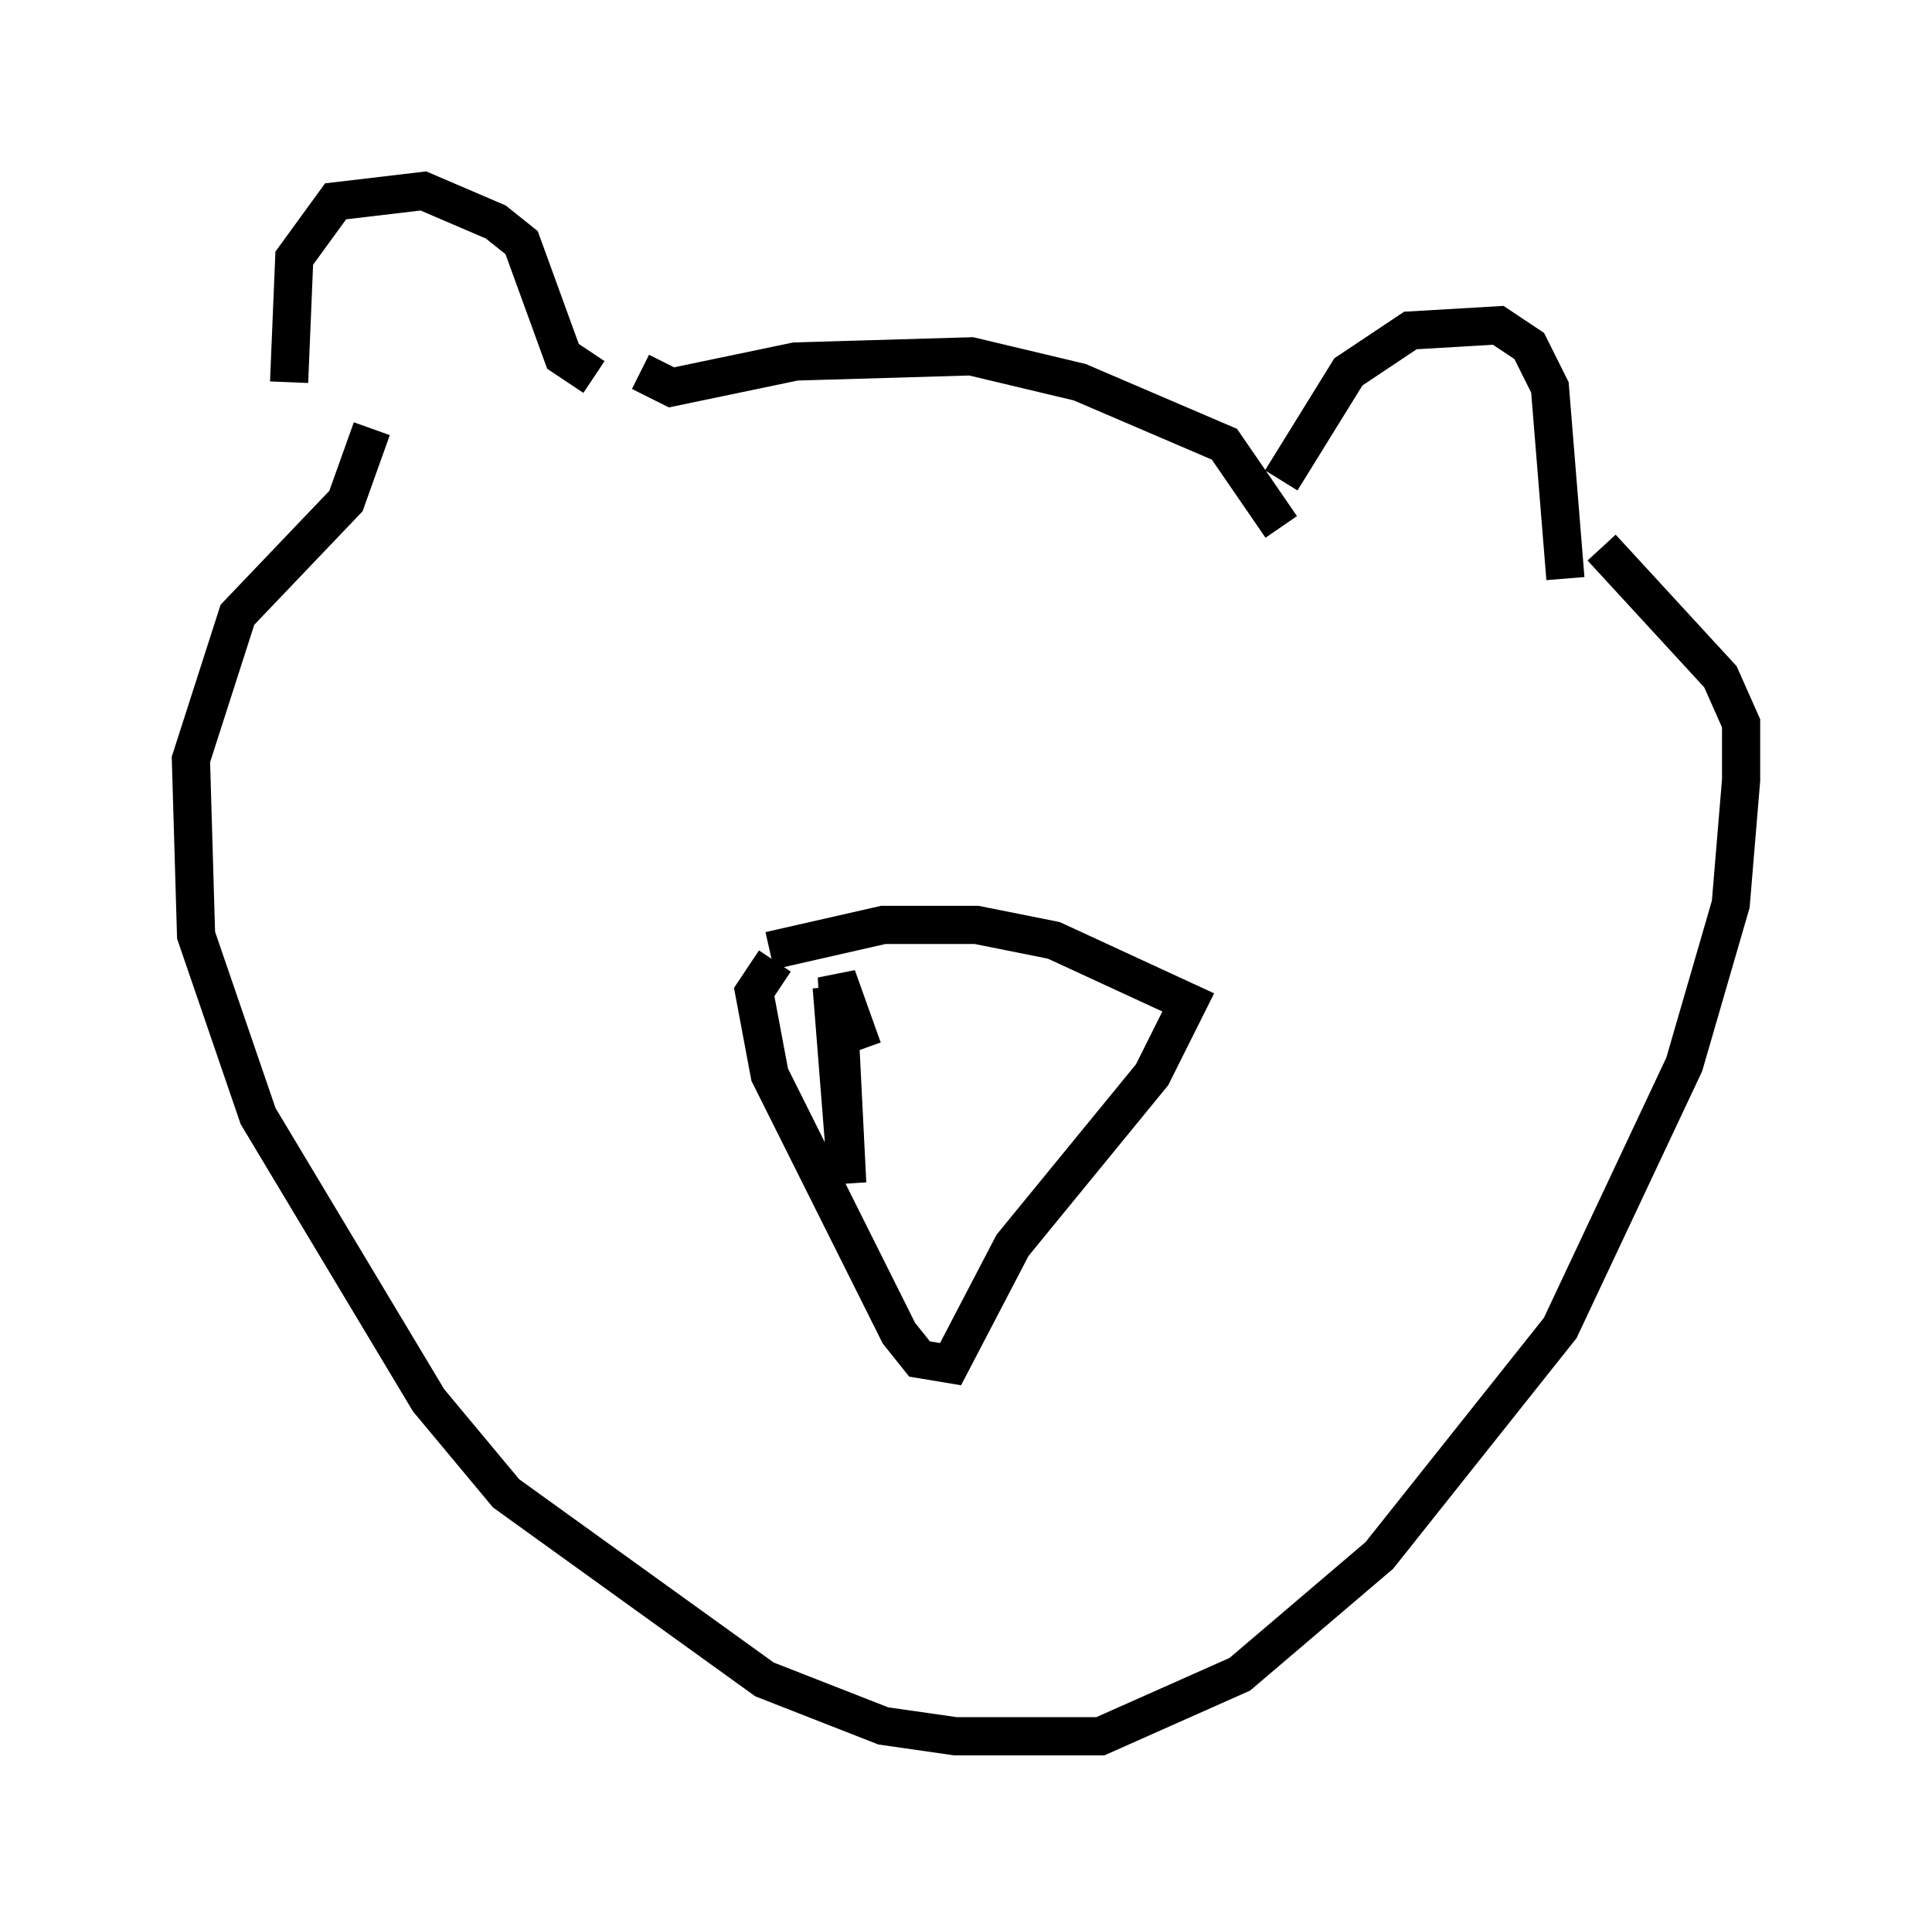 <?xml version="1.0" encoding="utf-8" ?>
<svg baseProfile="full" height="50.46" version="1.1" width="50.595" xmlns="http://www.w3.org/2000/svg" xmlns:ev="http://www.w3.org/2001/xml-events" xmlns:xlink="http://www.w3.org/1999/xlink"><defs /><rect fill="white" height="50.46" width="50.595" x="0" y="0" /><path d="M8.924, 13.119 m-1.353, -3.112 l0.135, -3.248 1.083, -1.488 l2.3, -0.271 1.894, 0.812 l0.677, 0.541 1.083, 2.977 l0.812, 0.541 m1.218, -0.135 l0.812, 0.406 3.248, -0.677 l4.601, -0.135 2.842, 0.677 l3.789, 1.624 1.488, 2.165 m0.0, -1.218 l1.759, -2.842 1.624, -1.083 l2.3, -0.135 0.812, 0.541 l0.541, 1.083 0.406, 5.007 m-31.258, -3.924 l-0.677, 1.894 -2.842, 2.977 l-1.218, 3.789 0.135, 4.601 l1.624, 4.736 4.465, 7.442 l2.03, 2.436 6.766, 4.871 l3.112, 1.218 1.894, 0.271 l3.789, 0.0 3.654, -1.624 l3.654, -3.112 4.736, -5.954 l3.248, -6.901 1.218, -4.195 l0.271, -3.248 0.0, -1.488 l-0.541, -1.218 -3.112, -3.383 m-21.651, 10.825 l-0.541, 0.812 0.406, 2.165 l3.383, 6.766 0.541, 0.677 l0.812, 0.135 1.624, -3.112 l3.654, -4.465 0.947, -1.894 l-3.518, -1.624 -2.03, -0.406 l-2.436, 0.0 -2.977, 0.677 m1.624, 0.947 l0.406, 5.142 -0.271, -5.413 l0.677, 1.894 " fill="none" stroke="black" stroke-width="1" /></svg>